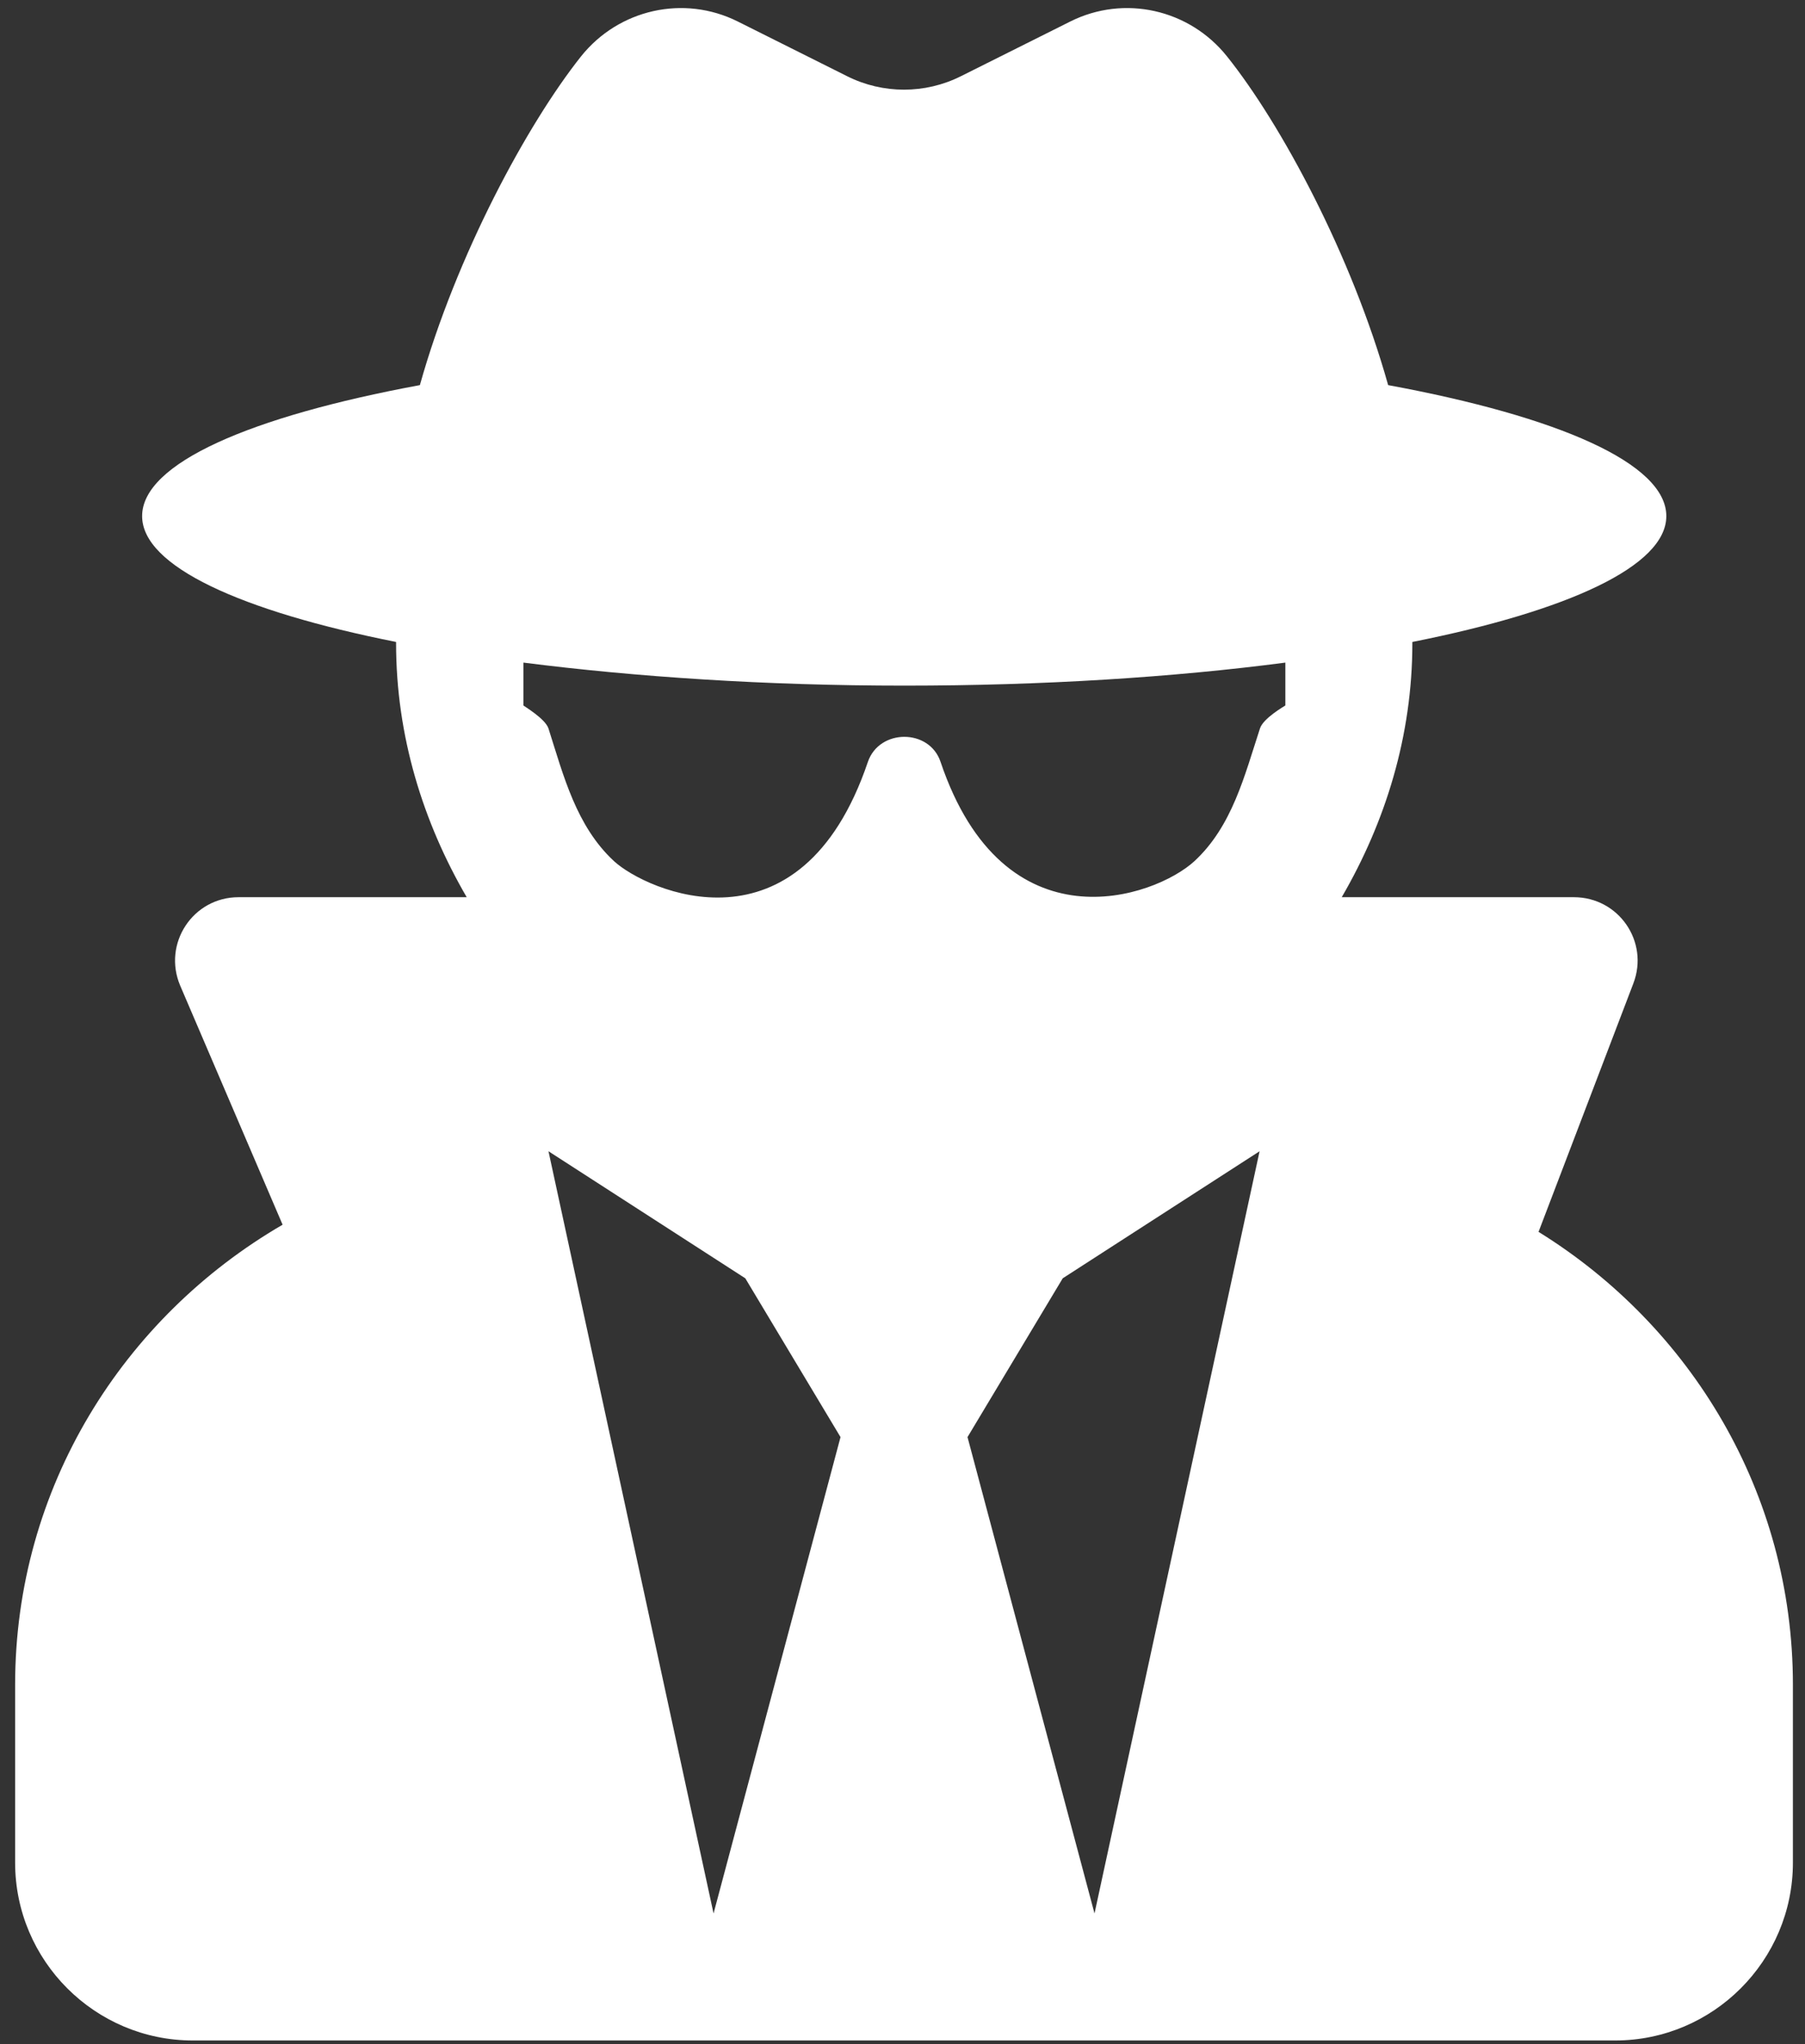 <svg width="53" height="60" viewBox="0 0 53 60" fill="none" xmlns="http://www.w3.org/2000/svg">
<rect x="0" y="0" width="53" height="60" fill="#333333" stroke="none"/>
<path d="M45.176 36.158L47.961 28.863C48.427 27.64 47.53 26.335 46.213 26.335H39.397C40.678 24.133 41.471 21.604 41.471 18.878V18.843C46.038 17.934 48.928 16.617 48.928 15.149C48.928 13.6 45.747 12.225 40.76 11.304C39.688 7.482 37.614 3.637 36.029 1.656C34.922 0.27 33.011 -0.161 31.427 0.631L28.211 2.239C27.162 2.763 25.927 2.763 24.878 2.239L21.663 0.631C20.078 -0.161 18.167 0.27 17.06 1.656C15.487 3.637 13.401 7.482 12.329 11.304C7.354 12.225 4.173 13.6 4.173 15.149C4.173 16.617 7.063 17.934 11.63 18.843V18.878C11.63 21.604 12.422 24.133 13.704 26.335H7.004C5.664 26.335 4.767 27.698 5.292 28.933L8.298 35.948C3.625 38.663 0.444 43.661 0.444 49.453V54.672C0.444 57.55 2.786 59.893 5.664 59.893H47.425C50.303 59.893 52.645 57.55 52.645 54.672V49.453C52.645 43.813 49.639 38.919 45.176 36.158ZM20.952 56.164L16.105 33.792L21.884 37.521L24.68 42.182L20.952 56.164ZM32.138 56.164L28.409 42.182L31.205 37.521L36.985 33.792L32.138 56.164ZM36.996 21.383C36.542 22.77 36.181 24.249 35.074 25.275C33.897 26.358 29.481 27.885 27.617 22.362C27.29 21.383 25.822 21.383 25.484 22.362C23.503 28.211 18.959 26.137 18.027 25.275C16.92 24.249 16.547 22.77 16.105 21.383C16.011 21.092 15.37 20.719 15.37 20.707V19.449C18.668 19.868 22.478 20.125 26.556 20.125C30.634 20.125 34.445 19.88 37.742 19.449V20.707C37.73 20.719 37.09 21.08 36.996 21.383Z" fill="white"/>
</svg>
